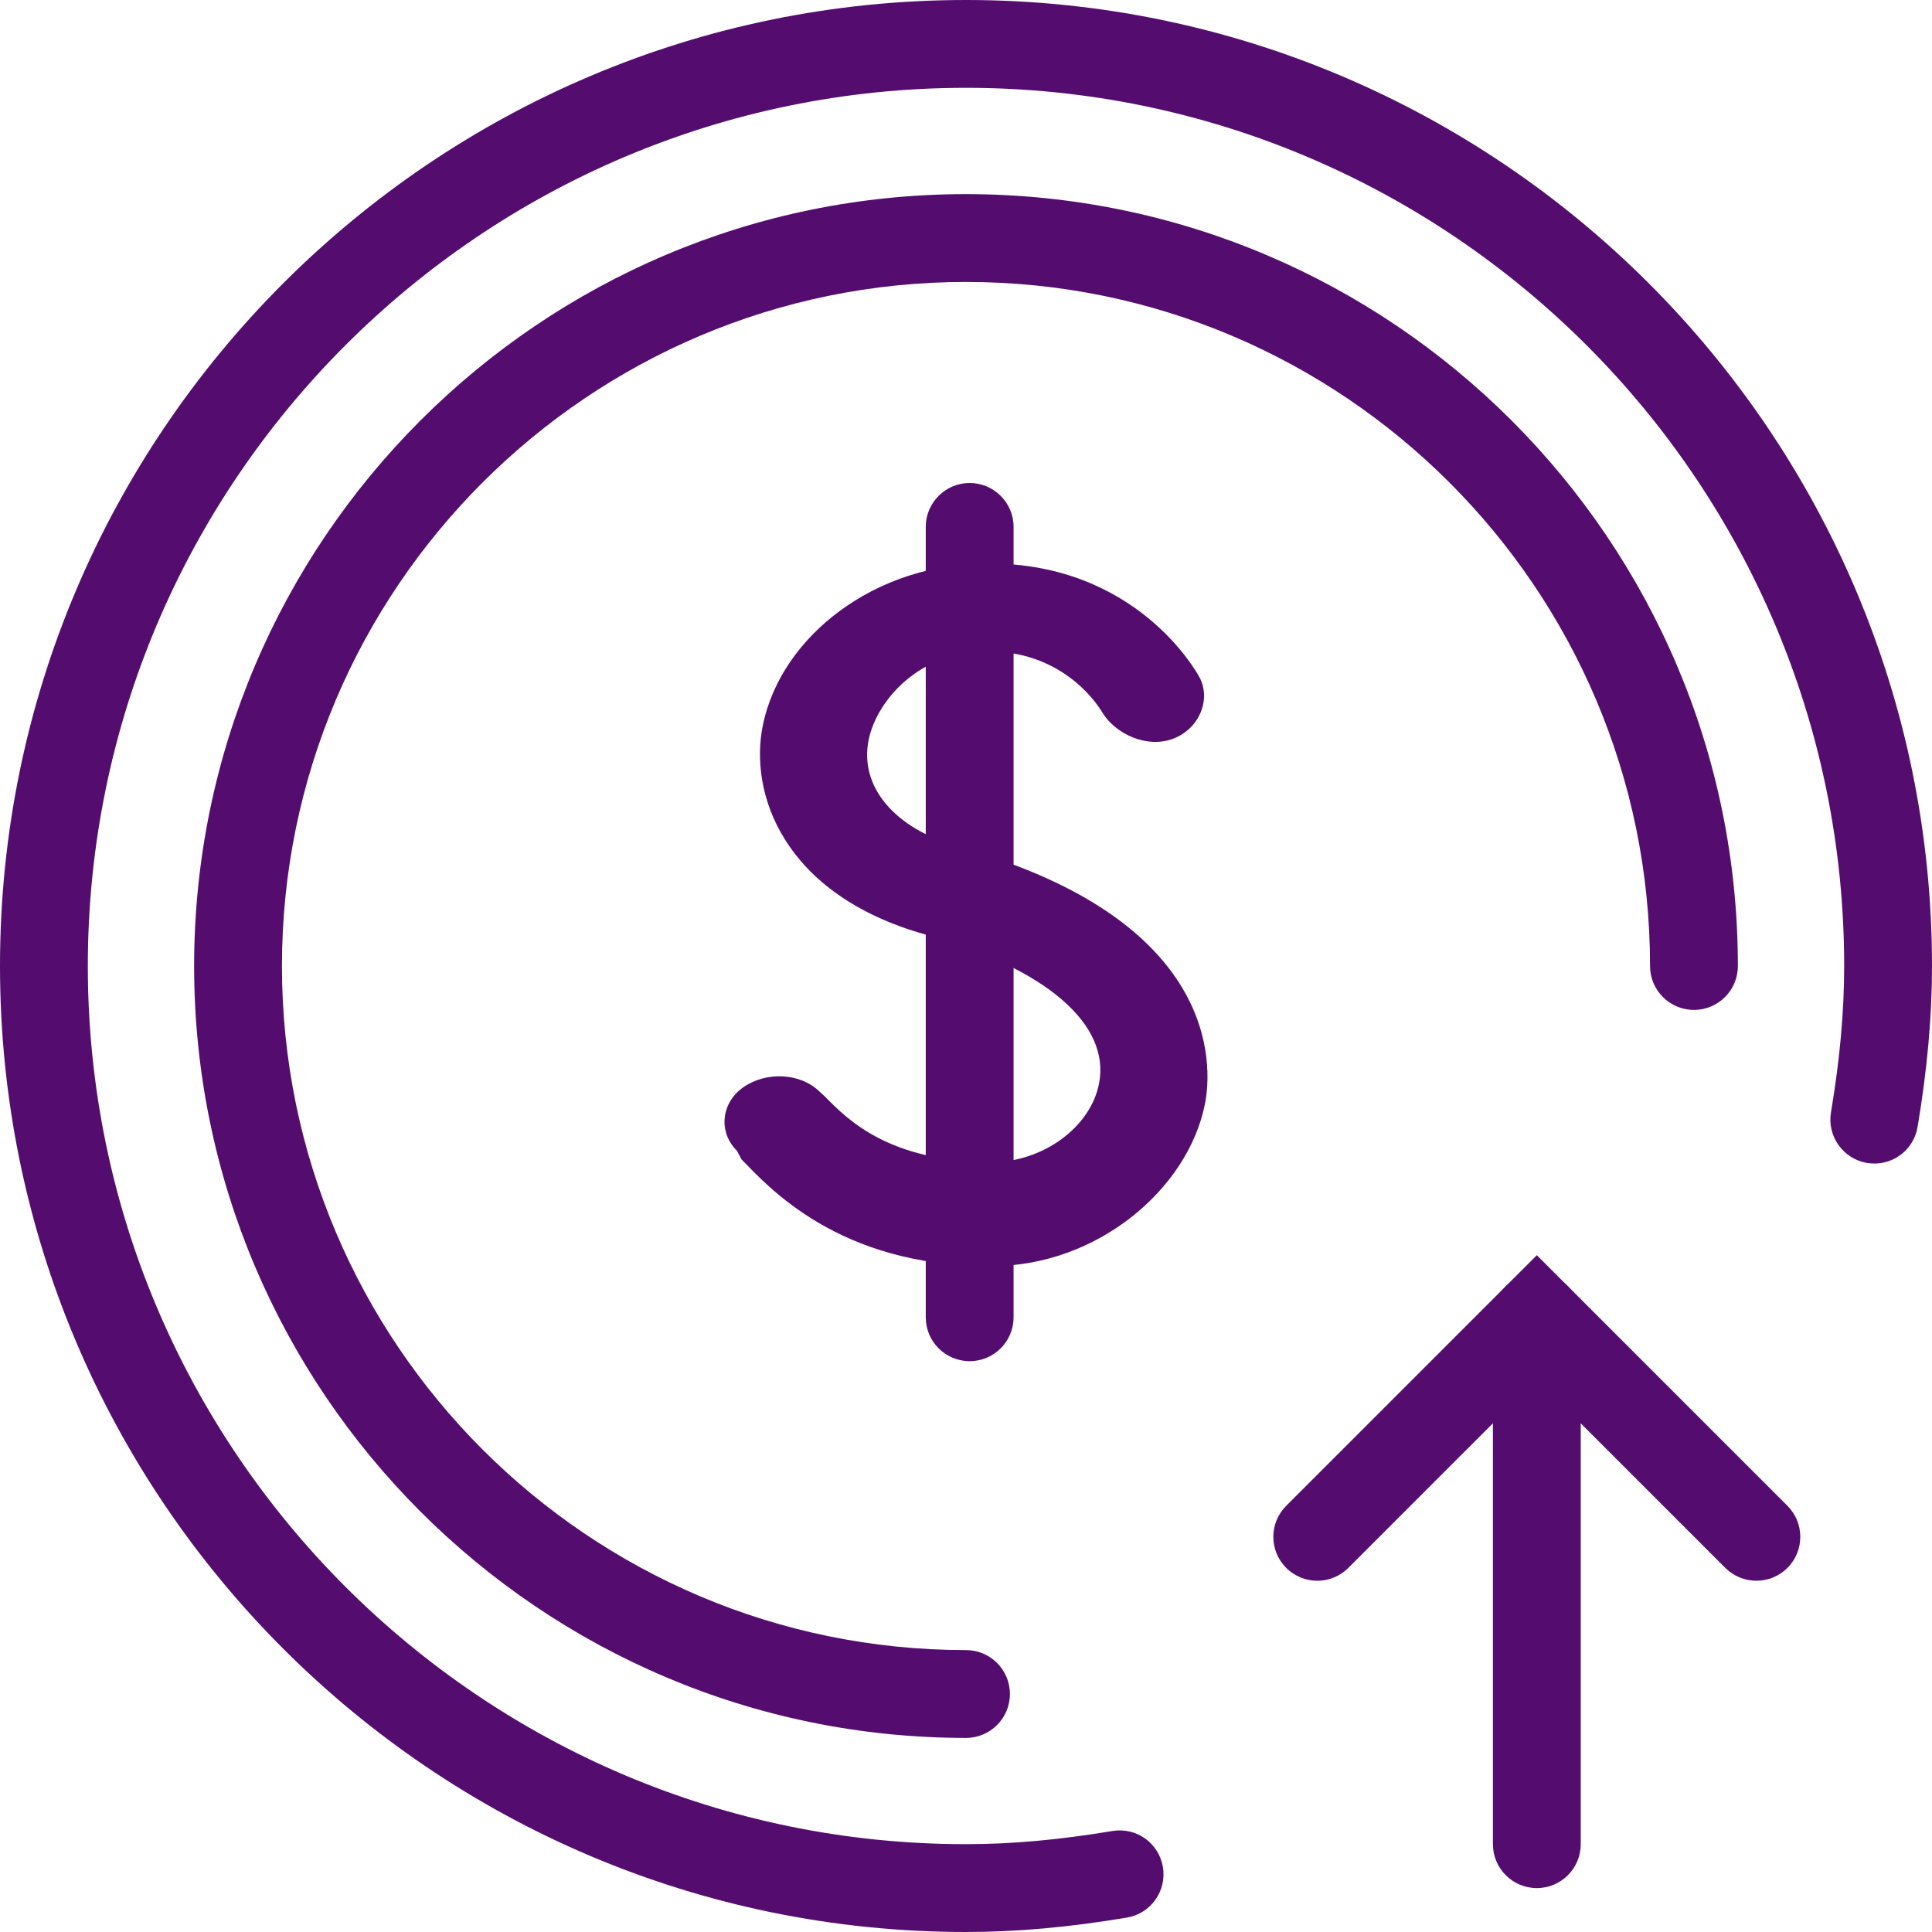 <?xml version="1.0" encoding="UTF-8"?>
<svg width="48px" height="48px" viewBox="0 0 48 48" version="1.1" xmlns="http://www.w3.org/2000/svg" xmlns:xlink="http://www.w3.org/1999/xlink">
    <!-- Generator: Sketch 61.2 (89653) - https://sketch.com -->
    <title>Group</title>
    <desc>Created with Sketch.</desc>
    <g id="Page-1" stroke="none" stroke-width="1" fill="none" fill-rule="evenodd">
        <g id="Artboard" transform="translate(-645, -10485)" fill="#540D6E">
            <g id="Group" transform="translate(645, 10485)">
                <path d="M38.182,46.909 C37.58,46.909 37.091,46.421 37.091,45.818 L37.091,32.727 C37.091,32.125 37.58,31.636 38.182,31.636 C38.784,31.636 39.273,32.125 39.273,32.727 L39.273,45.818 C39.273,46.421 38.784,46.909 38.182,46.909" id="Fill-426"></path>
                <path d="M43.636,39.273 C43.357,39.273 43.078,39.167 42.865,38.954 L38.182,34.271 L33.499,38.954 C33.072,39.38 32.383,39.38 31.956,38.954 C31.529,38.528 31.529,37.837 31.956,37.411 L38.182,31.185 L44.408,37.411 C44.834,37.837 44.834,38.528 44.408,38.954 C44.195,39.167 43.916,39.273 43.636,39.273" id="Fill-427"></path>
                <path d="M24.566,31.455 C20.828,31.455 19.083,29.478 18.424,28.806 L18.31,28.591 C17.838,28.127 17.914,27.39 18.48,27.004 C19.046,26.617 19.886,26.656 20.358,27.118 L20.504,27.252 C21.07,27.828 22.09,28.859 24.63,28.878 C25.914,28.868 27.089,28.011 27.304,26.928 C27.598,25.448 25.986,24.06 22.991,23.218 C19.441,22.22 18.599,19.69 18.957,17.998 C19.422,15.791 21.752,14 24.51,14 L24.575,14 C28.234,14 29.72,16.687 29.781,16.792 C30.102,17.335 29.823,18.087 29.16,18.348 C28.501,18.607 27.709,18.235 27.385,17.698 C27.34,17.626 26.507,16.182 24.546,16.182 L24.508,16.182 C22.864,16.182 21.793,17.379 21.584,18.369 C21.341,19.519 22.192,20.585 23.858,21.053 C30.27,22.856 30.132,26.445 29.937,27.425 C29.513,29.561 27.241,31.455 24.652,31.455 L24.566,31.455" id="Fill-428"></path>
                <path d="M24.091,33.818 C23.489,33.818 23,33.331 23,32.727 L23,13.091 C23,12.489 23.489,12 24.091,12 C24.693,12 25.182,12.489 25.182,13.091 L25.182,32.727 C25.182,33.331 24.693,33.818 24.091,33.818" id="Fill-429"></path>
                <path d="M24,48 C10.766,48 0,37.234 0,24 C0,10.767 10.766,0 24,0 C37.234,0 48,10.767 48,24 C48,25.255 47.883,26.561 47.642,27.997 C47.543,28.591 46.985,28.993 46.385,28.893 C45.791,28.792 45.391,28.229 45.49,27.636 C45.711,26.321 45.818,25.132 45.818,24 C45.818,11.971 36.031,2.182 24,2.182 C11.969,2.182 2.182,11.971 2.182,24 C2.182,36.031 11.969,45.818 24,45.818 C25.131,45.818 26.32,45.711 27.636,45.491 C28.237,45.392 28.792,45.792 28.892,46.385 C28.992,46.98 28.591,47.543 27.997,47.642 C26.561,47.883 25.253,48 24,48" id="Fill-430"></path>
                <path d="M24,43.178 C13.426,43.178 4.823,34.575 4.823,24 C4.823,13.426 13.426,4.823 24,4.823 C34.574,4.823 43.177,13.426 43.177,24 C43.177,24.603 42.688,25.091 42.086,25.091 C41.484,25.091 40.995,24.603 40.995,24 C40.995,14.629 33.371,7.005 24,7.005 C14.629,7.005 7.005,14.629 7.005,24 C7.005,33.372 14.629,40.996 24,40.996 C24.602,40.996 25.091,41.484 25.091,42.087 C25.091,42.689 24.602,43.178 24,43.178" id="Fill-431"></path>
            </g>
        </g>
    </g>
</svg>